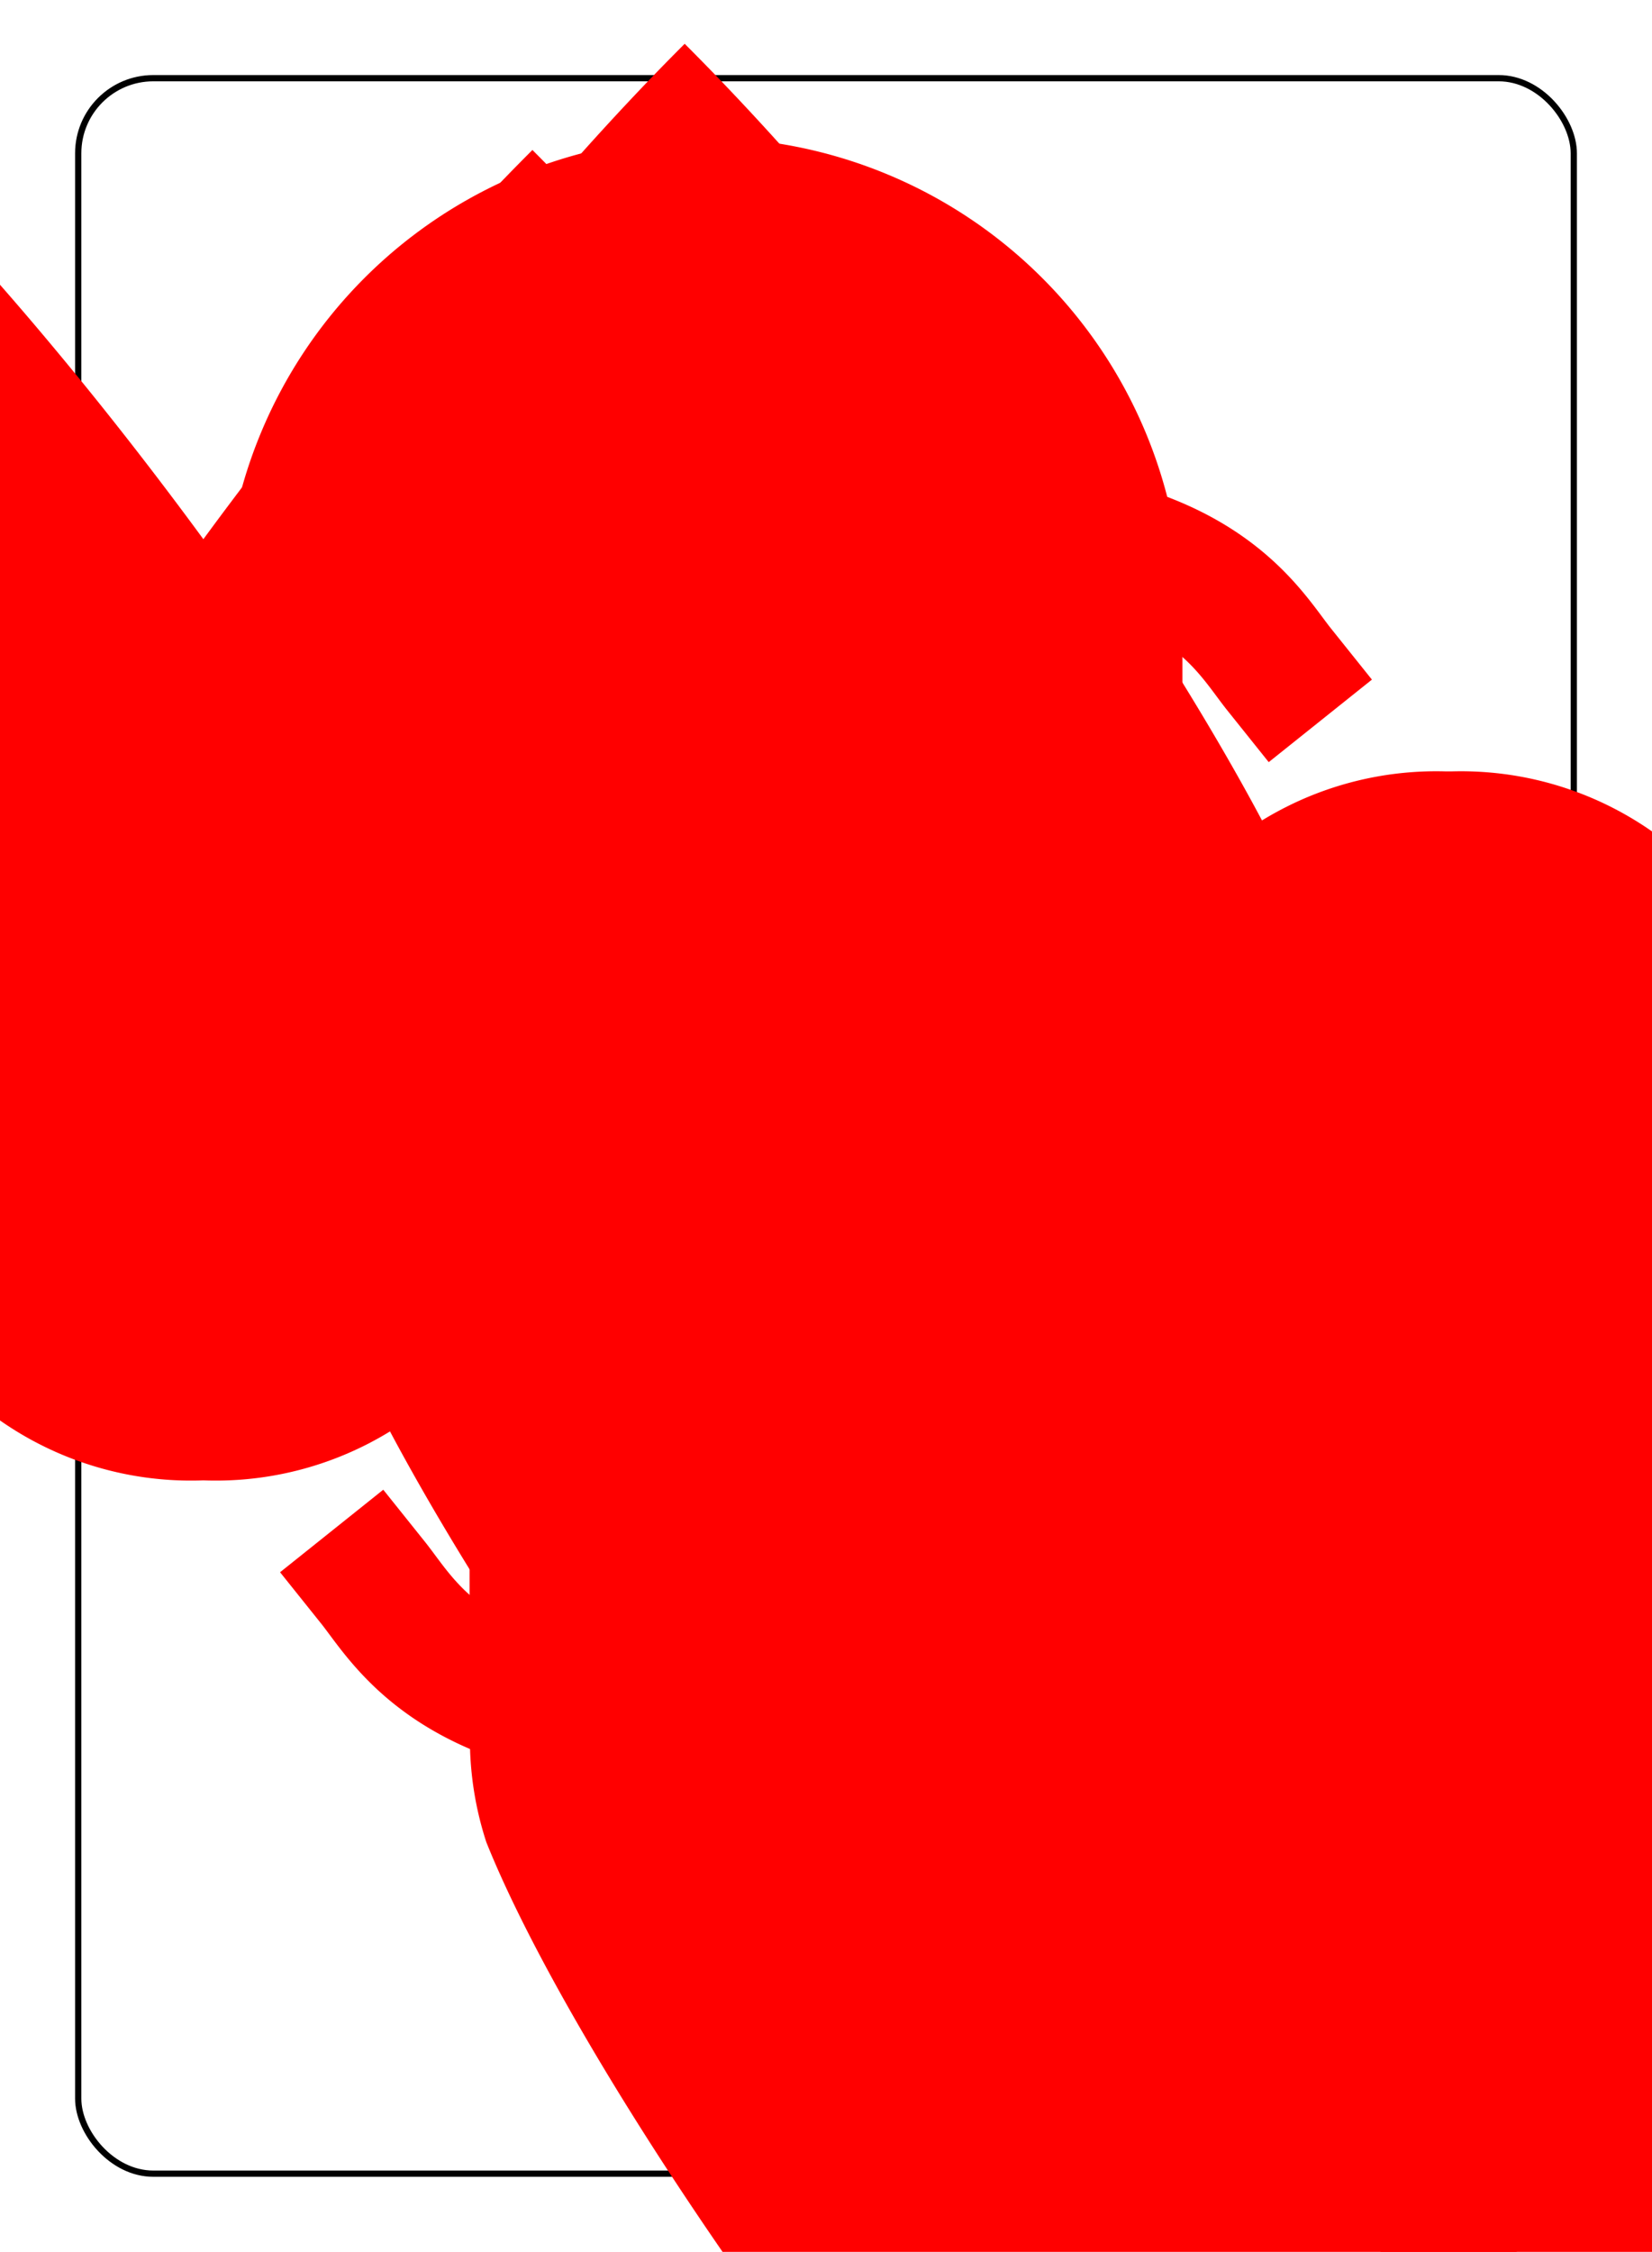 <?xml version="1.0" encoding="UTF-8" standalone="no"?>
<svg xmlns="http://www.w3.org/2000/svg" xmlns:xlink="http://www.w3.org/1999/xlink" class="card" face="6H" height="94mm" preserveAspectRatio="none" viewBox="-132 -180 264 360" width="69mm"><symbol id="SH6" viewBox="-600 -600 1200 1200" preserveAspectRatio="xMinYMid"><path d="M0 -300A230 230 0 0 1 460 -150C400 0 200 300 0 500C-200 300 -400 0 -460 -150A230 230 0 0 1 0 -300Z" fill="red"></path></symbol><symbol id="VH6" viewBox="-500 -500 1000 1000" preserveAspectRatio="xMinYMid"><path d="M-250 100A250 250 0 0 1 250 100L250 210A250 250 0 0 1 -250 210L-250 -210A250 250 0 0 1 0 -460C150 -460 180 -400 200 -375" stroke="red" stroke-width="80" stroke-linecap="square" stroke-miterlimit="1.5" fill="none"></path></symbol><rect x="-240" y="-336" width="480" height="672" fill="white"></rect><rect width="239" height="335" x="-119.5" y="-167.5" rx="12" ry="12" fill="white" stroke="black"></rect><use xlink:href="#VH6" height="32" x="-112.4" y="-154"></use><use xlink:href="#SH6" height="26.032" x="-109.416" y="-117"></use><use xlink:href="#SH6" height="65" x="-85.084" y="-133.978"></use><use xlink:href="#SH6" height="65" x="20.084" y="-133.978"></use><use xlink:href="#SH6" height="65" x="-85.084" y="-32.5"></use><use xlink:href="#SH6" height="65" x="20.084" y="-32.5"></use><g transform="rotate(180)"><use xlink:href="#VH6" height="32" x="-112.4" y="-154"></use><use xlink:href="#SH6" height="26.032" x="-109.416" y="-117"></use><use xlink:href="#SH6" height="65" x="-85.084" y="-133.978"></use><use xlink:href="#SH6" height="65" x="20.084" y="-133.978"></use></g></svg>